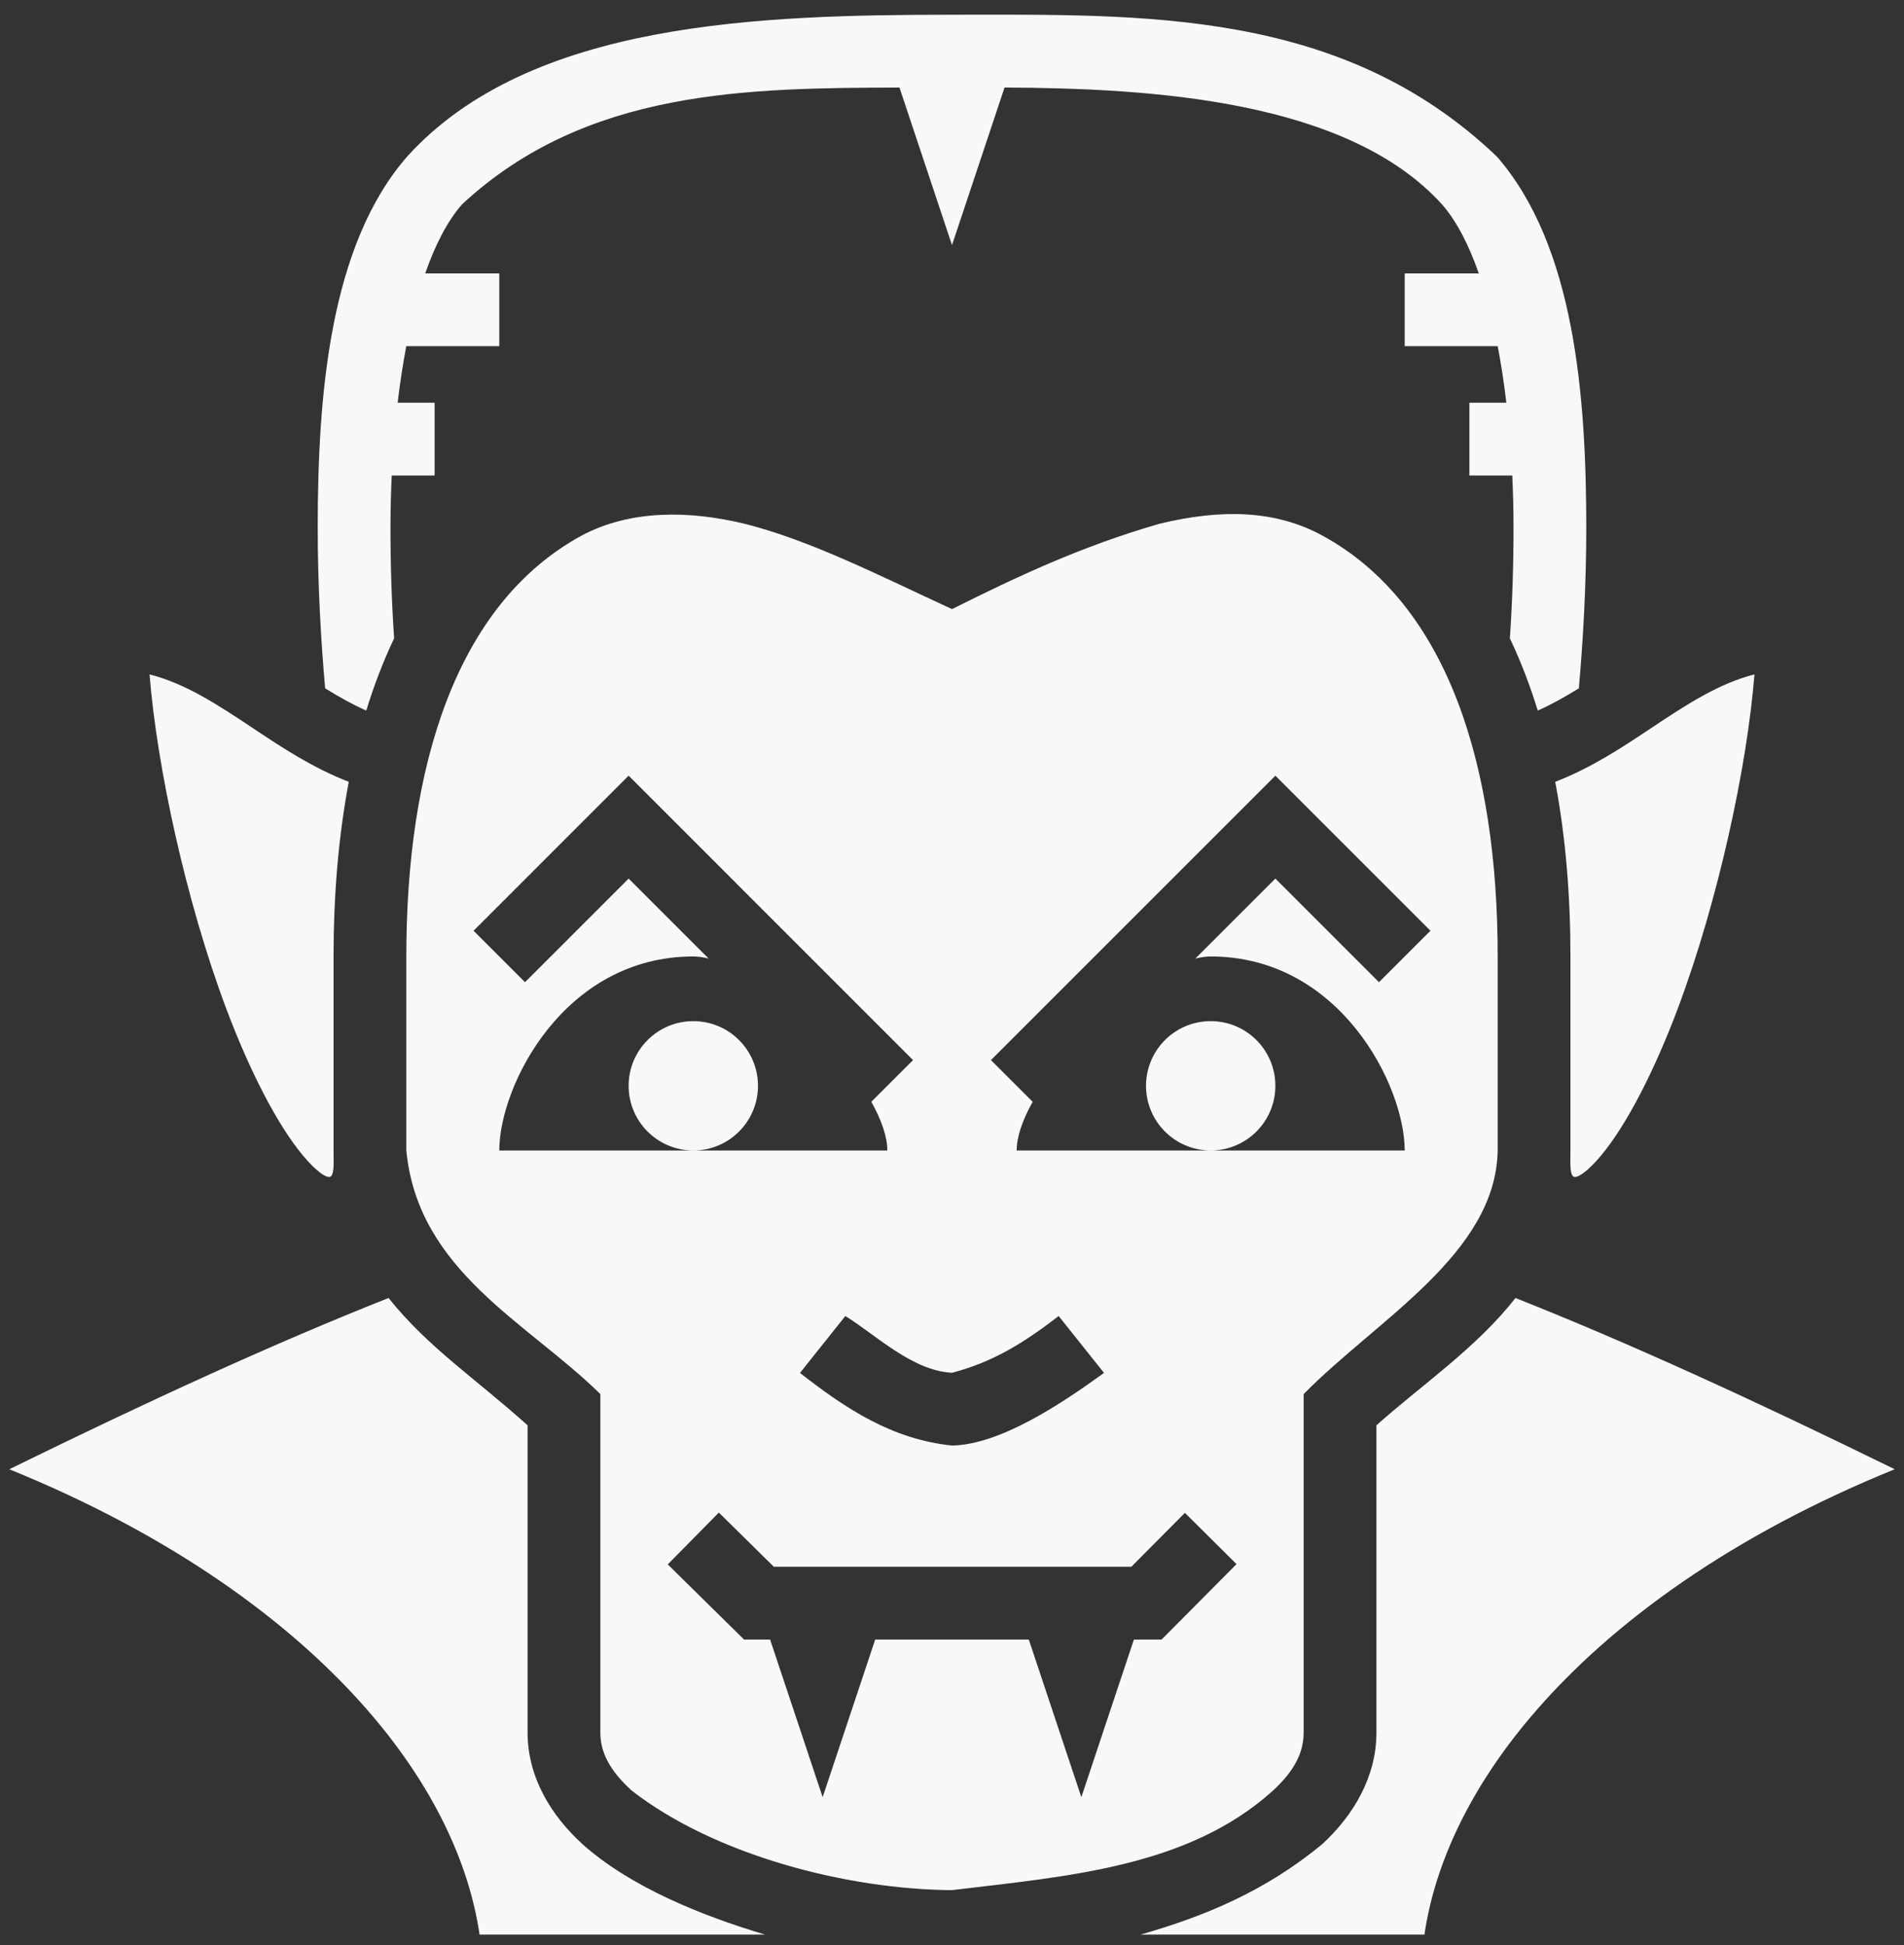 <svg width="92" height="94" viewBox="0 0 92 94" fill="none" xmlns="http://www.w3.org/2000/svg">
<rect x="0" y="0" width="92" height="94" fill="#333333" stroke="none"/>
<path d="M46 0.711C36.8 0.722 25.615 1.007 19.676 7.562C15.912 11.869 15.357 19.152 15.352 25.443C15.349 28.422 15.526 31.169 15.711 33.261C16.379 33.676 17.033 34.042 17.697 34.337C18.07 33.124 18.515 31.956 19.043 30.85C18.924 29.051 18.865 27.249 18.868 25.446C18.868 24.633 18.889 23.806 18.928 22.977H21V19.461H19.214C19.321 18.545 19.461 17.633 19.632 16.727H24.125V13.211H20.546C21.025 11.841 21.613 10.689 22.324 9.875C28.344 4.286 36.158 4.259 43.462 4.23L46 11.844L48.538 4.23C55.652 4.263 65.099 4.827 69.676 9.875C70.387 10.689 70.976 11.841 71.454 13.211H67.875V16.727H72.368C72.536 17.607 72.675 18.524 72.786 19.461H71V22.977H73.072C73.111 23.806 73.132 24.633 73.132 25.446C73.135 27.249 73.076 29.051 72.957 30.85C73.485 31.956 73.93 33.123 74.303 34.337C74.967 34.042 75.621 33.676 76.289 33.261C76.474 31.169 76.651 28.422 76.648 25.443C76.643 19.152 76.088 11.869 72.324 7.562C64.821 0.403 55.25 0.708 46 0.711ZM28.093 25.886C21.971 29.233 19.633 37.145 19.633 46.219V55.594C20.196 61.438 25.502 63.909 29.008 67.365V83.719C29.008 84.683 29.467 85.564 30.521 86.523C34.512 89.636 40.918 91.303 45.992 91.336H46C51.538 90.667 57.393 90.244 61.507 86.529C62.54 85.575 62.992 84.695 62.992 83.719V67.365C66.548 63.752 72.277 60.589 72.367 55.594V46.219C72.367 37.145 70.028 29.233 63.907 25.886C61.614 24.632 59.004 24.594 56.044 25.304C52.243 26.4 49.143 27.863 46 29.434C42.643 27.886 39.151 26.099 35.956 25.304C33.28 24.66 30.442 24.629 28.093 25.886V25.886ZM7.226 32.589C7.58 37.038 8.978 43.527 10.927 48.727C12.06 51.746 13.4 54.353 14.636 55.836C15.253 56.577 15.833 57.01 15.996 56.837C16.159 56.665 16.117 56.139 16.117 55.594V46.219C16.117 43.344 16.34 40.488 16.853 37.78C15.095 37.1 13.584 36.096 12.213 35.181C10.469 34.019 8.94 33.024 7.226 32.589ZM84.774 32.589C83.06 33.024 81.531 34.019 79.787 35.181C78.416 36.095 76.906 37.1 75.147 37.78C75.661 40.488 75.883 43.344 75.883 46.219V55.594C75.883 56.139 75.841 56.665 76.004 56.837C76.167 57.01 76.747 56.577 77.365 55.836C78.6 54.353 79.94 51.746 81.073 48.727C83.022 43.527 84.421 37.039 84.774 32.589H84.774ZM30.375 37.482L44.118 51.226L42.102 53.241C42.585 54.108 42.875 54.923 42.875 55.594H24.125C24.125 52.469 27.25 46.219 33.5 46.219C33.731 46.219 33.98 46.257 34.242 46.321L30.375 42.455L25.368 47.462L22.882 44.976L30.375 37.482ZM33.5 55.594C35.226 55.594 36.625 54.195 36.625 52.469C36.625 50.743 35.226 49.344 33.5 49.344C31.774 49.344 30.375 50.743 30.375 52.469C30.375 54.195 31.774 55.594 33.5 55.594ZM61.625 37.483L69.118 44.976L66.632 47.462L61.625 42.455L57.758 46.321C58.02 46.256 58.269 46.219 58.5 46.219C64.75 46.219 67.875 52.469 67.875 55.594H49.125C49.125 54.923 49.415 54.108 49.898 53.242L47.882 51.226L61.625 37.483ZM58.5 55.594C60.226 55.594 61.625 54.195 61.625 52.469C61.625 50.743 60.226 49.344 58.5 49.344C56.774 49.344 55.375 50.743 55.375 52.469C55.375 54.195 56.774 55.594 58.5 55.594ZM18.775 62.722C13.283 64.899 7.263 67.656 0.449 70.998C8.16 74.128 14.121 78.336 18.045 82.974C20.87 86.312 22.651 89.929 23.172 93.484H36.963C33.816 92.544 30.432 91.154 28.156 89.124C26.629 87.736 25.492 85.88 25.492 83.719V68.875C22.988 66.622 20.673 65.105 18.775 62.722ZM73.225 62.722C71.361 65.12 68.681 66.932 66.508 68.875V83.719C66.508 85.867 65.398 87.722 63.892 89.112C61.153 91.373 58.238 92.593 55.112 93.484H68.828C69.349 89.929 71.13 86.312 73.955 82.974C77.879 78.336 83.84 74.128 91.551 70.998C84.737 67.655 78.717 64.899 73.225 62.722ZM40.846 63.594C42.332 64.512 44.076 66.237 46 66.336C48.008 65.811 49.502 64.866 51.154 63.594L53.346 66.343C51.273 67.841 48.334 69.808 46 69.852C43.103 69.55 40.878 68.082 38.654 66.343L40.846 63.594ZM34.734 73.091L37.393 75.711H54.665L57.253 73.105L59.748 75.582L56.128 79.227H54.789L52.25 86.844L49.711 79.227H42.289L39.75 86.844L37.211 79.227H35.952L32.266 75.596L34.734 73.091Z" fill="#F8F8F8"/>
</svg>
